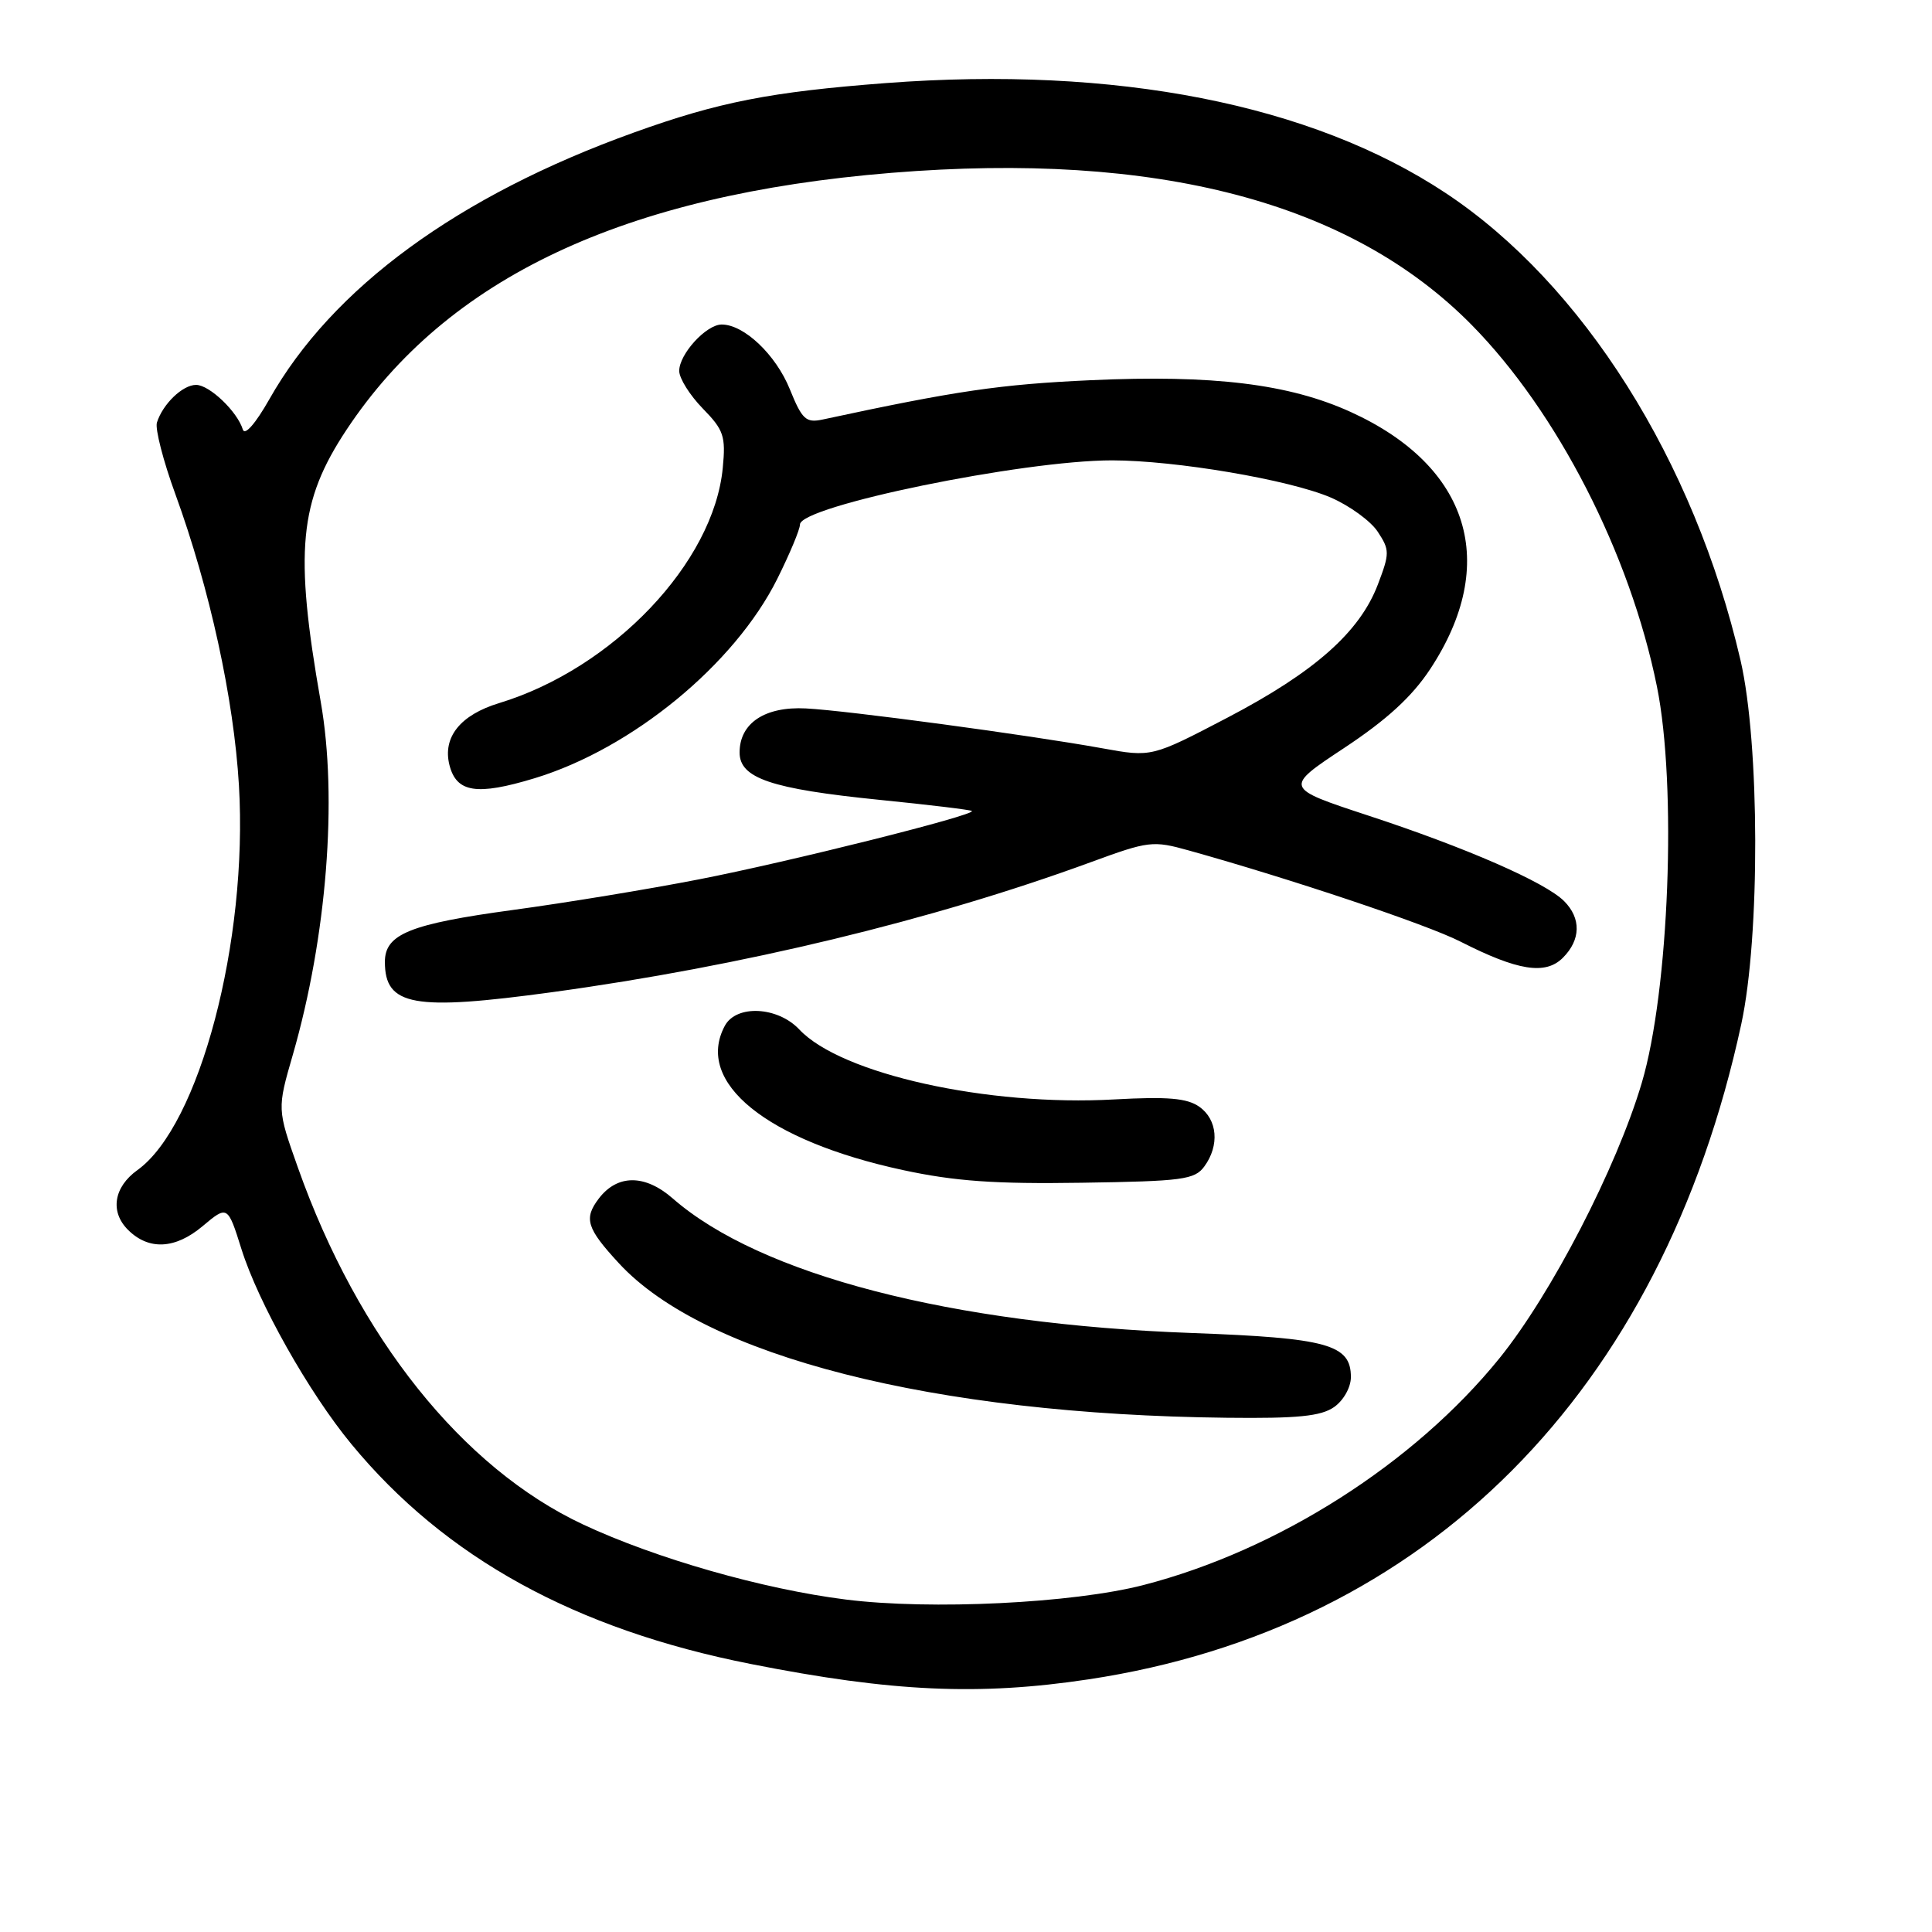 <?xml version="1.0" encoding="UTF-8" standalone="no"?>
<!DOCTYPE svg PUBLIC "-//W3C//DTD SVG 1.1//EN" "http://www.w3.org/Graphics/SVG/1.1/DTD/svg11.dtd" >
<svg xmlns="http://www.w3.org/2000/svg" xmlns:xlink="http://www.w3.org/1999/xlink" version="1.1" viewBox="0 0 256 256">
 <g >
 <path fill="currentColor"
d=" M 144.25 222.52 C 189.02 215.77 220.20 184.46 230.73 135.69 C 233.24 124.09 233.18 98.52 230.63 87.50 C 224.49 61.02 209.71 37.60 191.56 25.58 C 173.77 13.79 147.82 8.70 117.36 11.01 C 102.13 12.17 95.21 13.52 84.00 17.56 C 60.71 25.93 44.02 38.14 35.68 52.92 C 33.87 56.11 32.44 57.76 32.18 56.92 C 31.45 54.53 27.75 51.00 25.98 51.00 C 24.19 51.00 21.56 53.54 20.79 56.00 C 20.54 56.83 21.63 61.08 23.23 65.46 C 27.79 77.98 30.98 92.57 31.66 104.06 C 32.88 124.71 26.43 149.16 18.20 155.05 C 15.07 157.30 14.56 160.56 16.95 162.95 C 19.70 165.70 23.21 165.53 26.85 162.47 C 30.14 159.70 30.18 159.73 31.99 165.50 C 34.23 172.63 40.92 184.52 46.56 191.35 C 58.97 206.40 76.23 215.90 99.50 220.49 C 118.20 224.19 129.73 224.71 144.25 222.52 Z  M 112.10 211.95 C 101.13 210.58 86.87 206.50 77.26 202.00 C 61.27 194.51 47.44 177.20 39.48 154.73 C 36.72 146.95 36.72 146.95 38.81 139.73 C 43.30 124.13 44.75 105.78 42.50 93.00 C 38.99 73.04 39.61 66.46 45.92 56.94 C 59.25 36.82 82.64 25.79 118.15 22.90 C 153.30 20.04 178.95 26.76 195.00 43.05 C 206.36 54.58 215.99 73.37 219.55 90.96 C 222.21 104.09 221.17 131.28 217.54 143.50 C 214.19 154.79 205.54 171.50 198.69 179.97 C 187.40 193.92 169.33 205.43 151.50 210.03 C 142.16 212.44 123.30 213.36 112.10 211.95 Z  M 176.78 186.44 C 178.03 185.56 179.00 183.83 179.00 182.47 C 179.00 178.15 175.90 177.29 157.93 176.63 C 125.98 175.47 100.71 168.91 89.13 158.79 C 85.45 155.58 81.80 155.59 79.34 158.82 C 77.33 161.47 77.73 162.75 82.00 167.38 C 93.37 179.72 123.67 187.43 162.53 187.86 C 171.96 187.97 175.03 187.66 176.78 186.44 Z  M 159.58 154.56 C 161.62 151.77 161.33 148.34 158.90 146.64 C 157.28 145.51 154.72 145.29 147.65 145.68 C 130.86 146.62 111.46 142.31 105.92 136.42 C 103.05 133.36 97.56 133.09 96.04 135.93 C 92.03 143.42 101.57 151.14 119.64 155.04 C 126.51 156.52 131.83 156.90 143.33 156.72 C 156.71 156.52 158.30 156.31 159.58 154.56 Z  M 73.22 131.46 C 98.28 128.03 123.54 121.94 144.52 114.25 C 152.20 111.43 152.76 111.36 157.52 112.69 C 171.10 116.48 189.04 122.49 193.50 124.76 C 201.12 128.64 204.78 129.22 207.09 126.91 C 209.47 124.53 209.53 121.68 207.25 119.40 C 204.76 116.91 194.29 112.33 181.31 108.07 C 170.13 104.39 170.13 104.39 178.11 99.11 C 183.75 95.38 187.09 92.32 189.50 88.67 C 198.72 74.69 194.75 61.78 179.00 54.60 C 170.82 50.87 160.75 49.64 144.50 50.38 C 132.52 50.93 126.75 51.77 109.00 55.59 C 106.79 56.06 106.28 55.59 104.65 51.56 C 102.80 47.00 98.59 43.00 95.63 43.00 C 93.58 43.00 90.00 46.91 90.00 49.15 C 90.00 50.13 91.40 52.36 93.11 54.12 C 95.90 56.97 96.18 57.79 95.77 62.00 C 94.57 74.55 81.23 88.58 66.12 93.17 C 61.00 94.73 58.63 97.68 59.55 101.36 C 60.48 105.03 63.16 105.45 70.84 103.12 C 83.76 99.19 97.31 88.06 102.98 76.73 C 104.64 73.40 106.00 70.15 106.00 69.50 C 106.00 67.06 135.52 61.00 147.35 61.00 C 155.78 61.01 170.81 63.56 176.32 65.92 C 178.82 67.00 181.63 69.04 182.56 70.46 C 184.15 72.88 184.15 73.31 182.57 77.46 C 180.16 83.77 174.19 89.05 162.65 95.09 C 152.60 100.34 152.60 100.34 146.05 99.15 C 136.32 97.39 112.18 94.14 106.78 93.87 C 101.35 93.59 98.00 95.82 98.00 99.71 C 98.00 103.12 102.17 104.53 116.50 105.98 C 123.10 106.64 128.63 107.31 128.78 107.46 C 129.33 107.99 104.50 114.21 92.61 116.52 C 85.95 117.82 74.88 119.64 68.00 120.57 C 54.31 122.43 51.00 123.77 51.00 127.45 C 51.00 133.30 54.78 133.98 73.22 131.46 Z "/>
</g>
</svg>